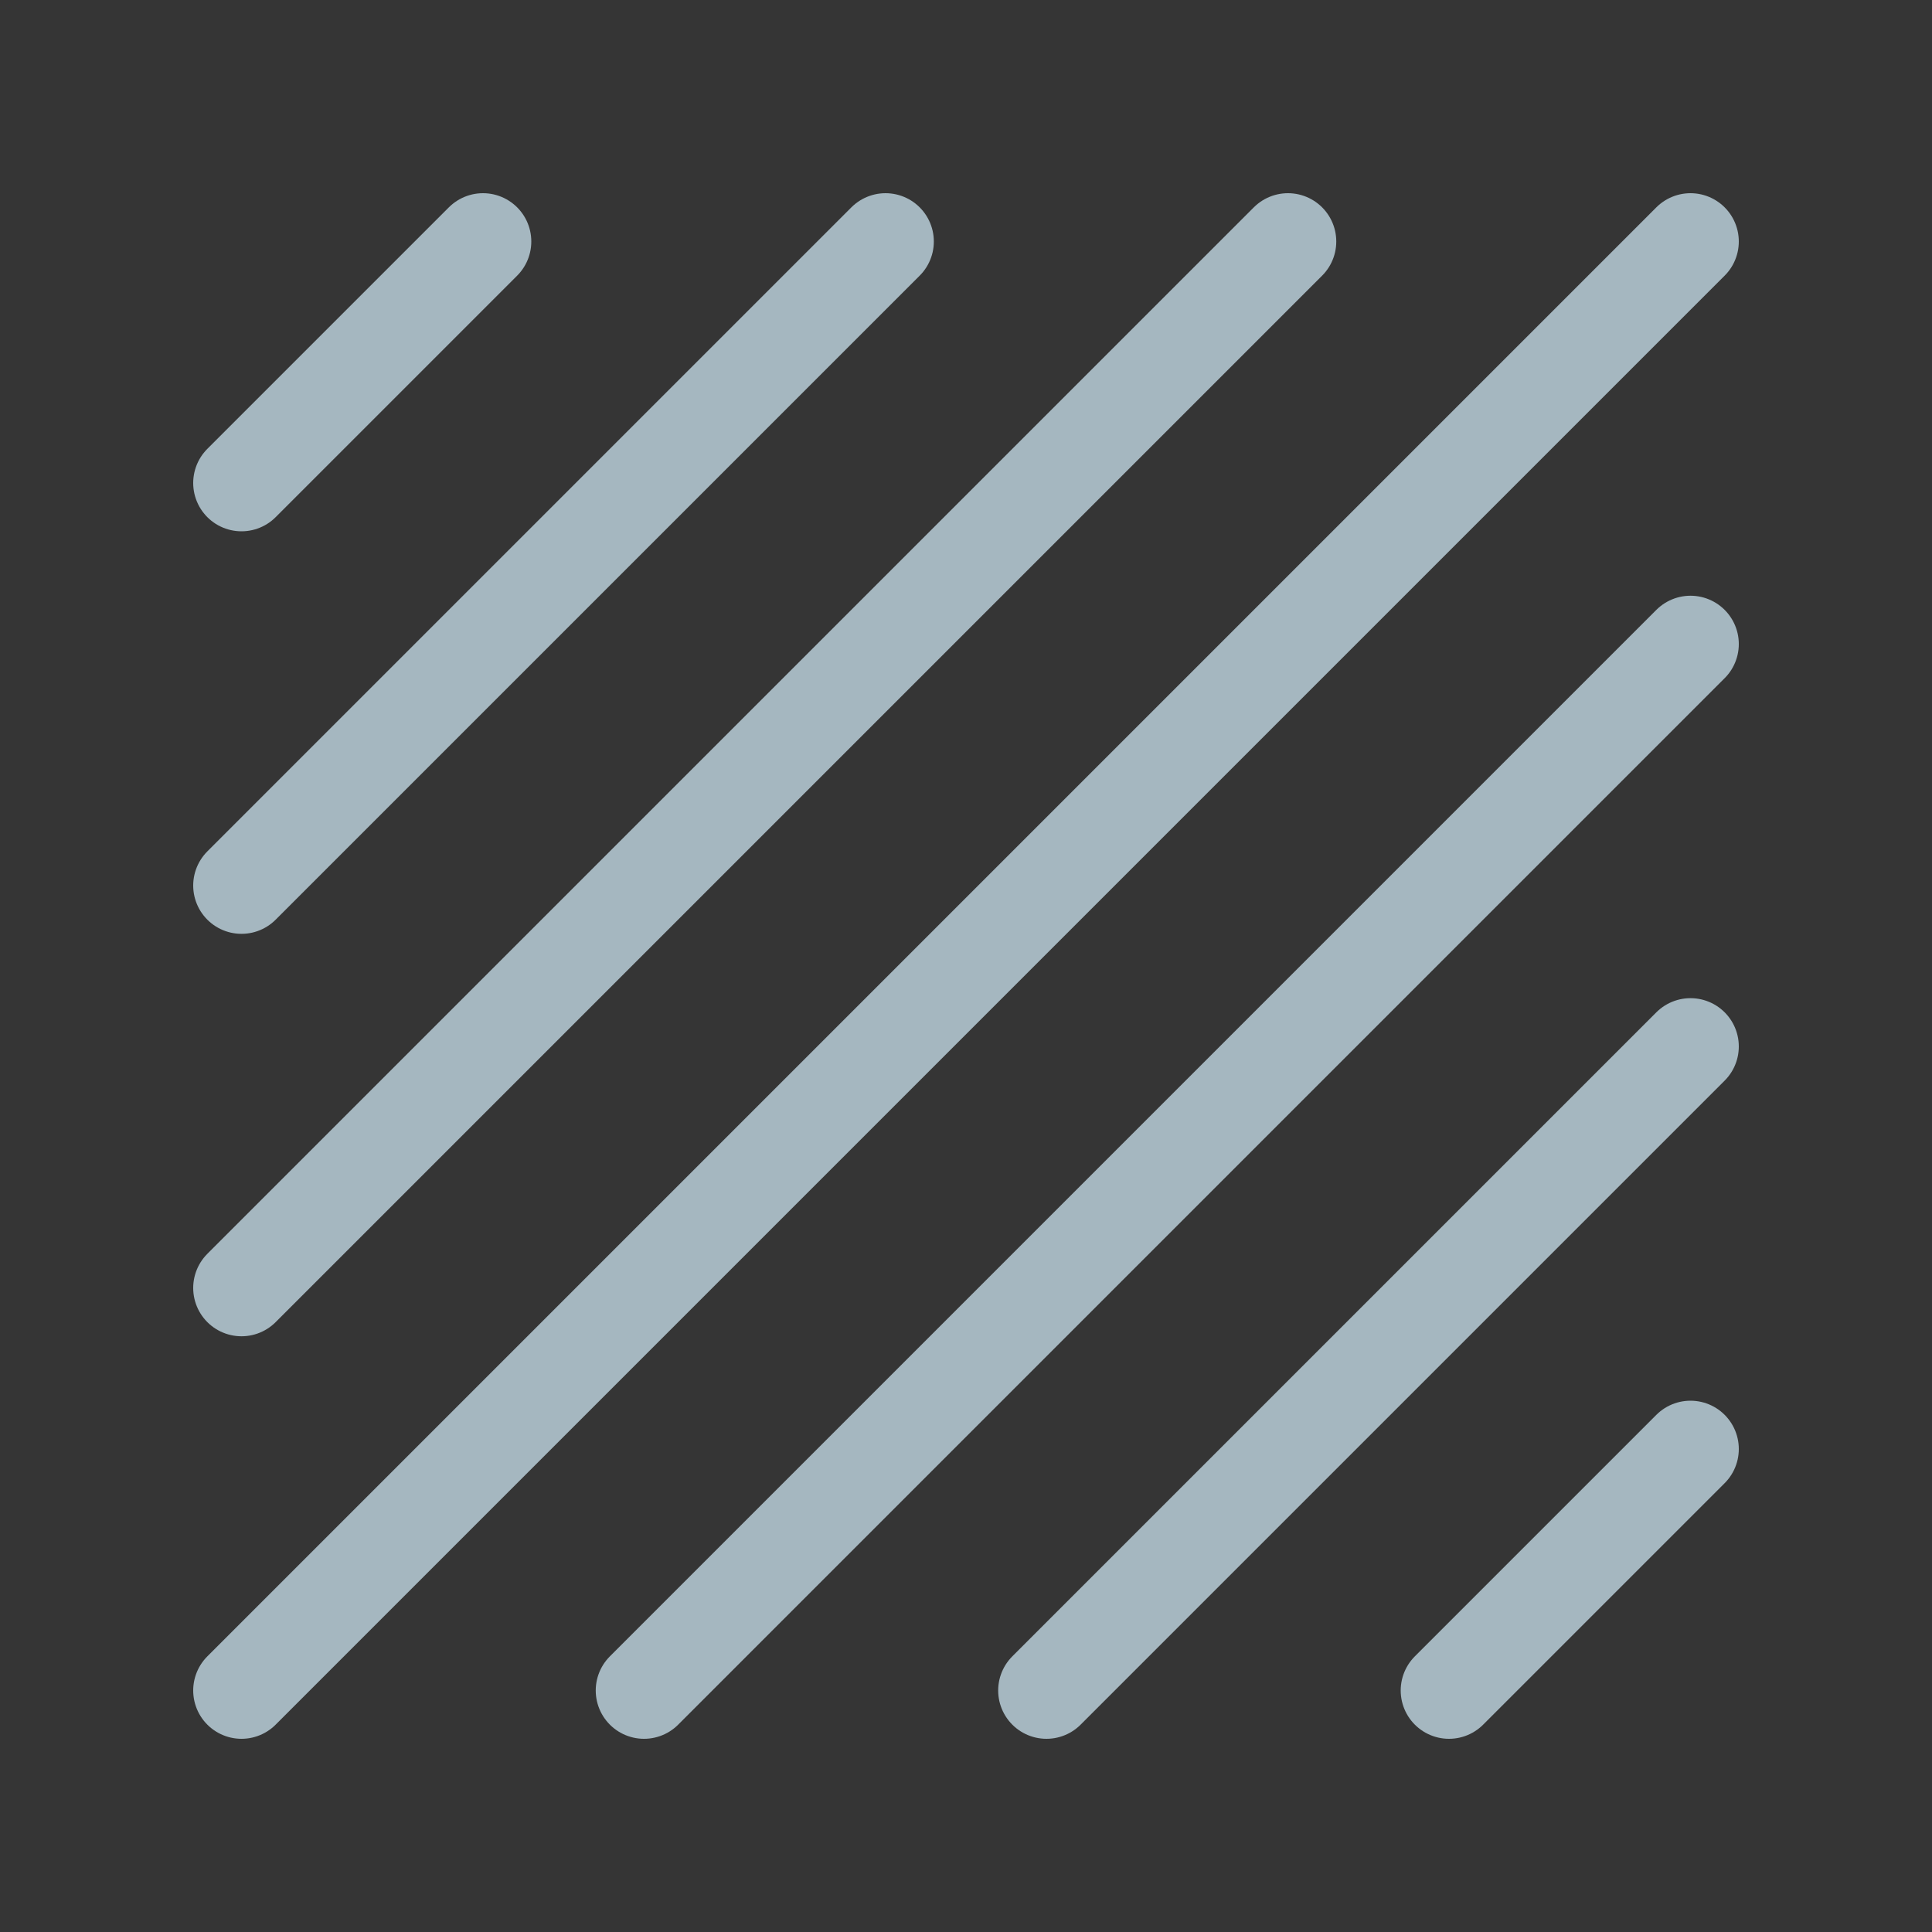 <?xml version="1.0" encoding="UTF-8"?>
<svg width="20px" height="20px" viewBox="0 0 20 20" version="1.1" xmlns="http://www.w3.org/2000/svg" xmlns:xlink="http://www.w3.org/1999/xlink">
    <rect x="0" y="0" width="20" height="20" fill="#333333" stroke="none"/>
    <title>texture</title>
    <g id="Page-1" stroke="none" stroke-width="1" fill="none" fill-rule="evenodd">
        <g id="texture">
            <rect id="Rectangle" fill-opacity="0.01" fill="#FFFFFF" fill-rule="nonzero" x="0" y="0" width="20" height="20"></rect>
            <line x1="5" y1="2.5" x2="2.5" y2="5" id="Path" stroke="#A5B7C0" stroke-linecap="round" stroke-linejoin="round"></line>
            <line x1="17.5" y1="15" x2="15" y2="17.5" id="Path" stroke="#A5B7C0" stroke-linecap="round" stroke-linejoin="round"></line>
            <line x1="9.167" y1="2.5" x2="2.5" y2="9.167" id="Path" stroke="#A5B7C0" stroke-linecap="round" stroke-linejoin="round"></line>
            <line x1="13.333" y1="2.5" x2="2.5" y2="13.333" id="Path" stroke="#A5B7C0" stroke-linecap="round" stroke-linejoin="round"></line>
            <line x1="17.5" y1="2.5" x2="2.5" y2="17.5" id="Path" stroke="#A5B7C0" stroke-linecap="round" stroke-linejoin="round"></line>
            <line x1="17.5" y1="6.667" x2="6.667" y2="17.5" id="Path" stroke="#A5B7C0" stroke-linecap="round" stroke-linejoin="round"></line>
            <line x1="17.5" y1="10.833" x2="10.833" y2="17.5" id="Path" stroke="#A5B7C0" stroke-linecap="round" stroke-linejoin="round"></line>
        </g>
    </g>
</svg>